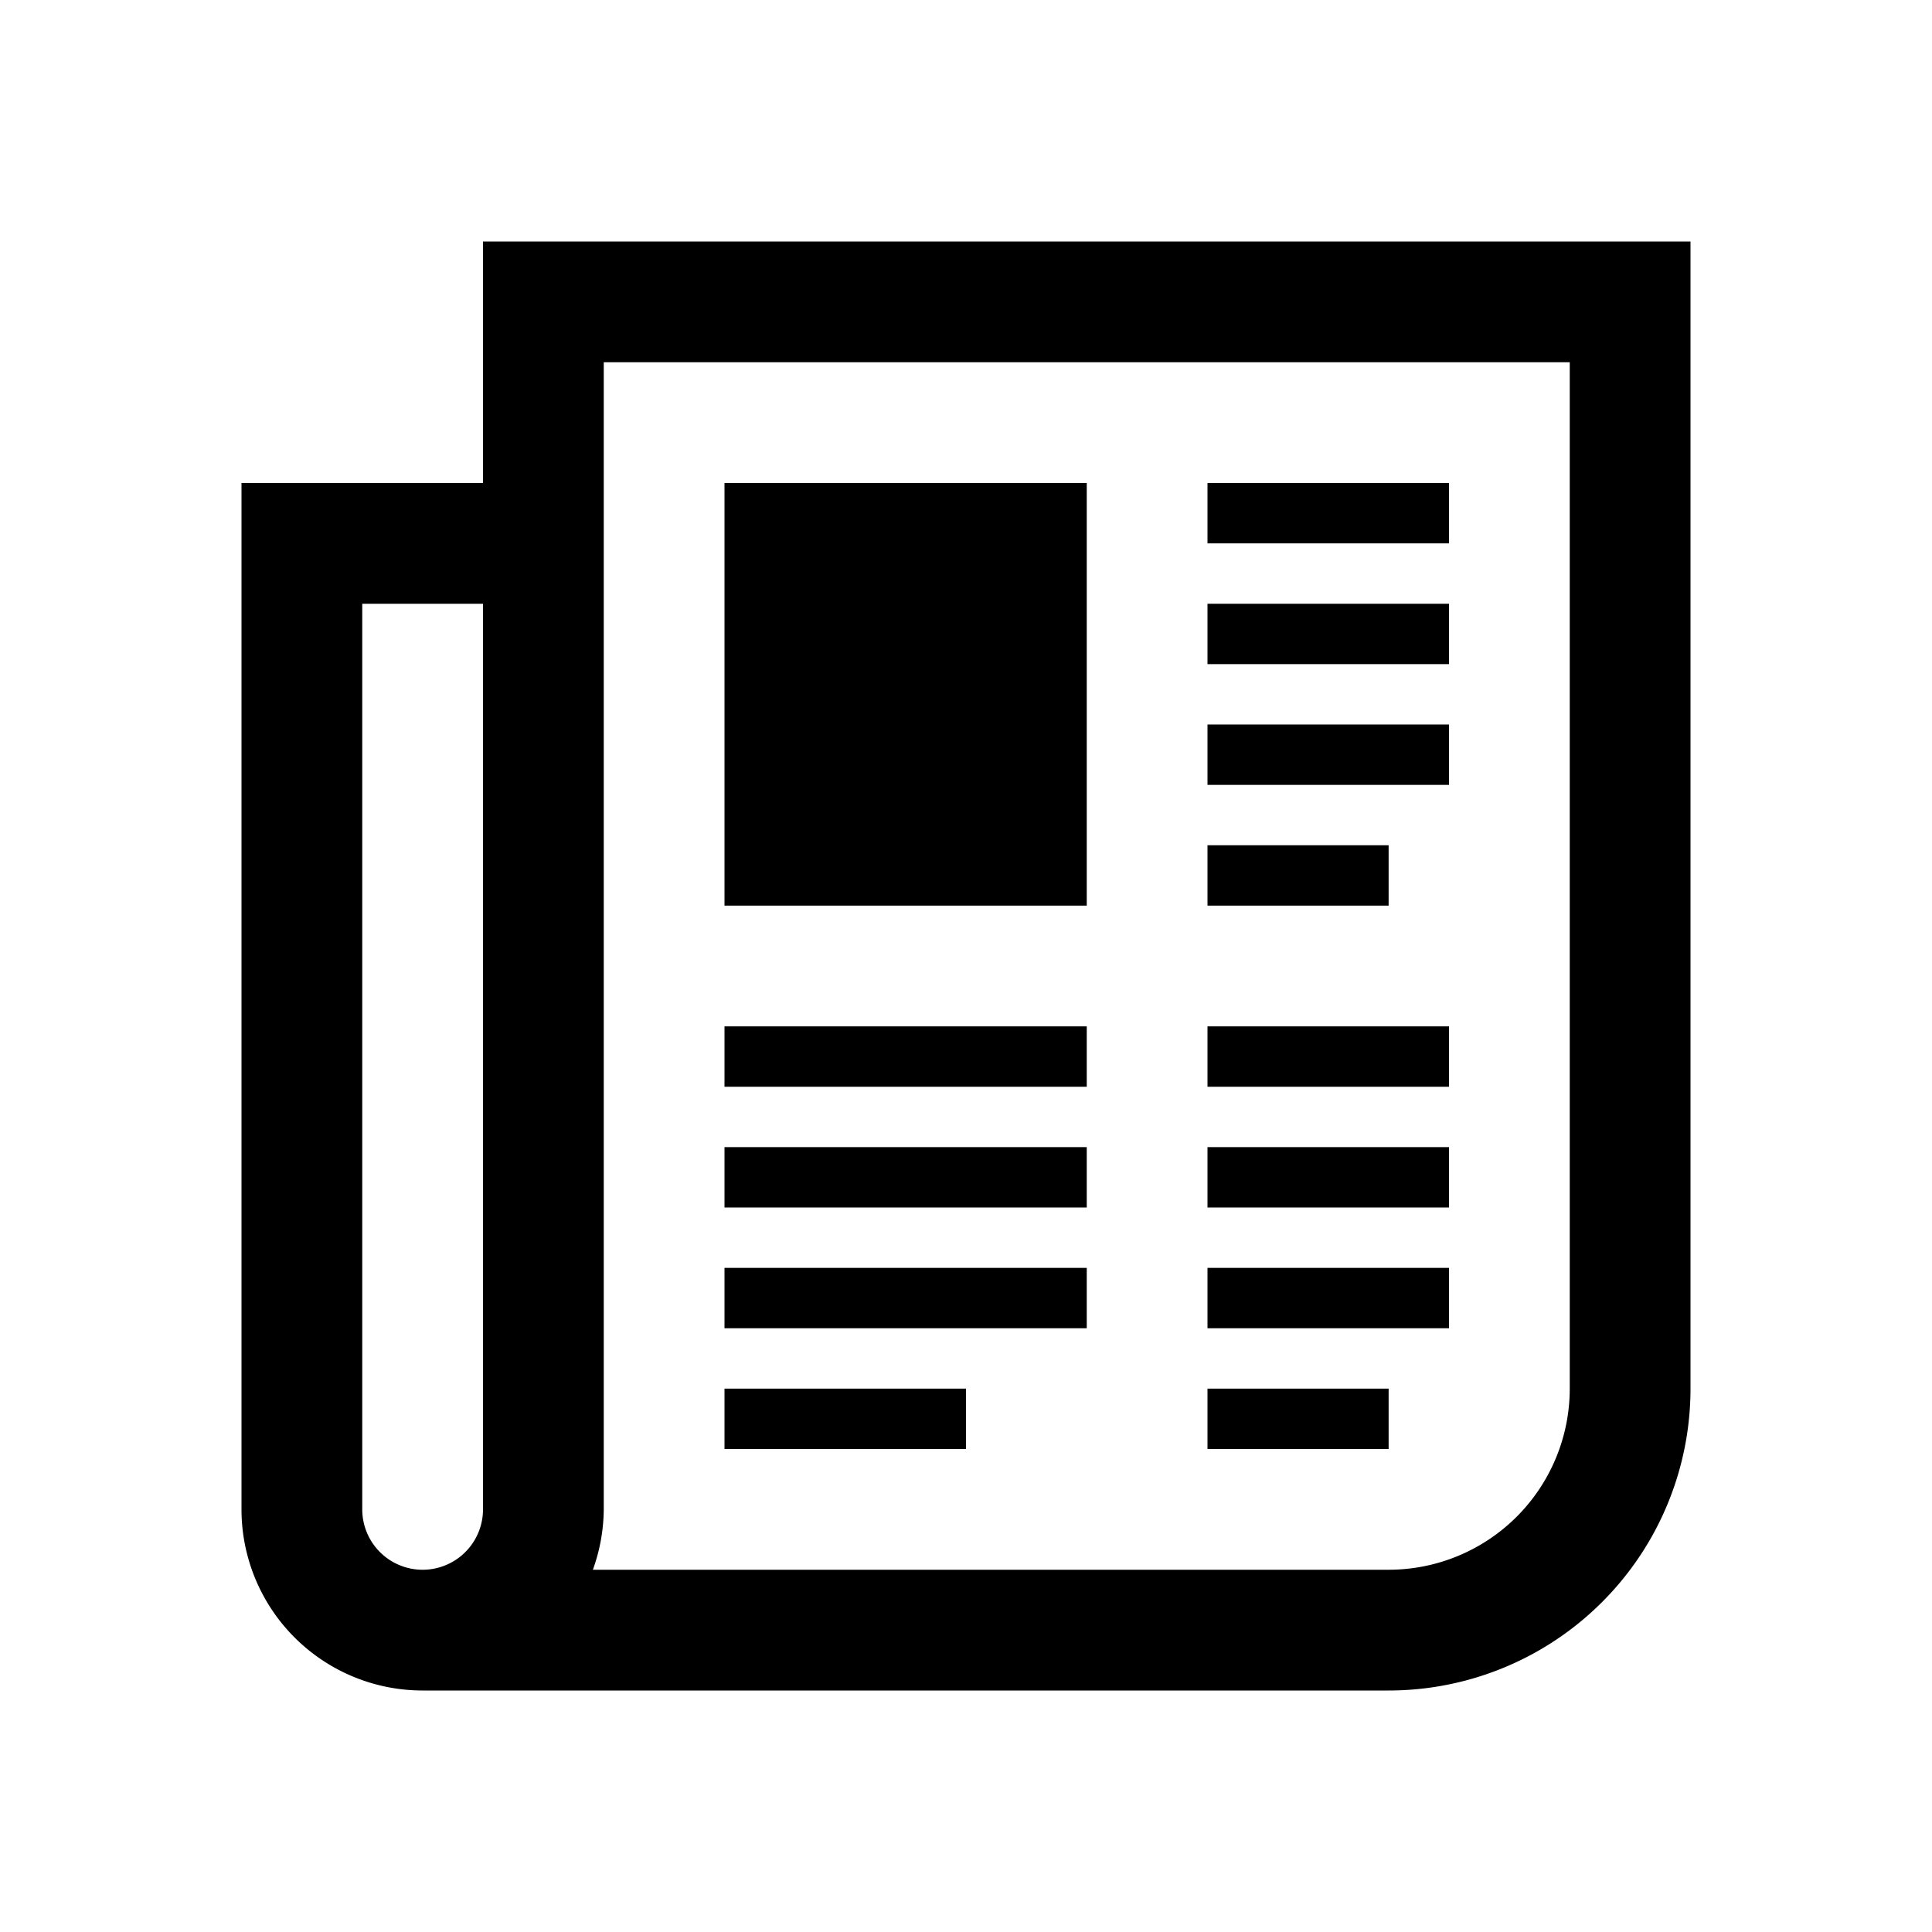 <svg xmlns="http://www.w3.org/2000/svg" viewBox="0 0 32 32">
  <title>32</title>
  <g id="newspaper">
    <rect id="line12" x="20" y="23" width="3" height="1"/>
    <rect id="line11" x="20" y="21" width="4" height="1"/>
    <rect id="line10" x="20" y="19" width="4" height="1"/>
    <rect id="line9" x="20" y="17" width="4" height="1"/>
    <rect id="line8" x="12" y="23" width="4" height="1"/>
    <rect id="line7" x="12" y="21" width="6" height="1"/>
    <rect id="line6" x="12" y="19" width="6" height="1"/>
    <rect id="line5" x="12" y="17" width="6" height="1"/>
    <rect id="line4" x="20" y="14" width="3" height="1"/>
    <rect id="line3" x="20" y="12" width="4" height="1"/>
    <rect id="line2" x="20" y="10" width="4" height="1"/>
    <rect id="line1" x="20" y="8" width="4" height="1"/>
    <rect id="image" x="12" y="8" width="6" height="7"/>
    <path id="paper" d="M8,4V8H4V25a3,3,0,0,0,3,3H23a5,5,0,0,0,5-5V4ZM6,25V10H8V25a1,1,0,0,1-2,0Zm20-2a3,3,0,0,1-3,3H9.82A3,3,0,0,0,10,25V6H26Z"/>
  </g>
</svg>
